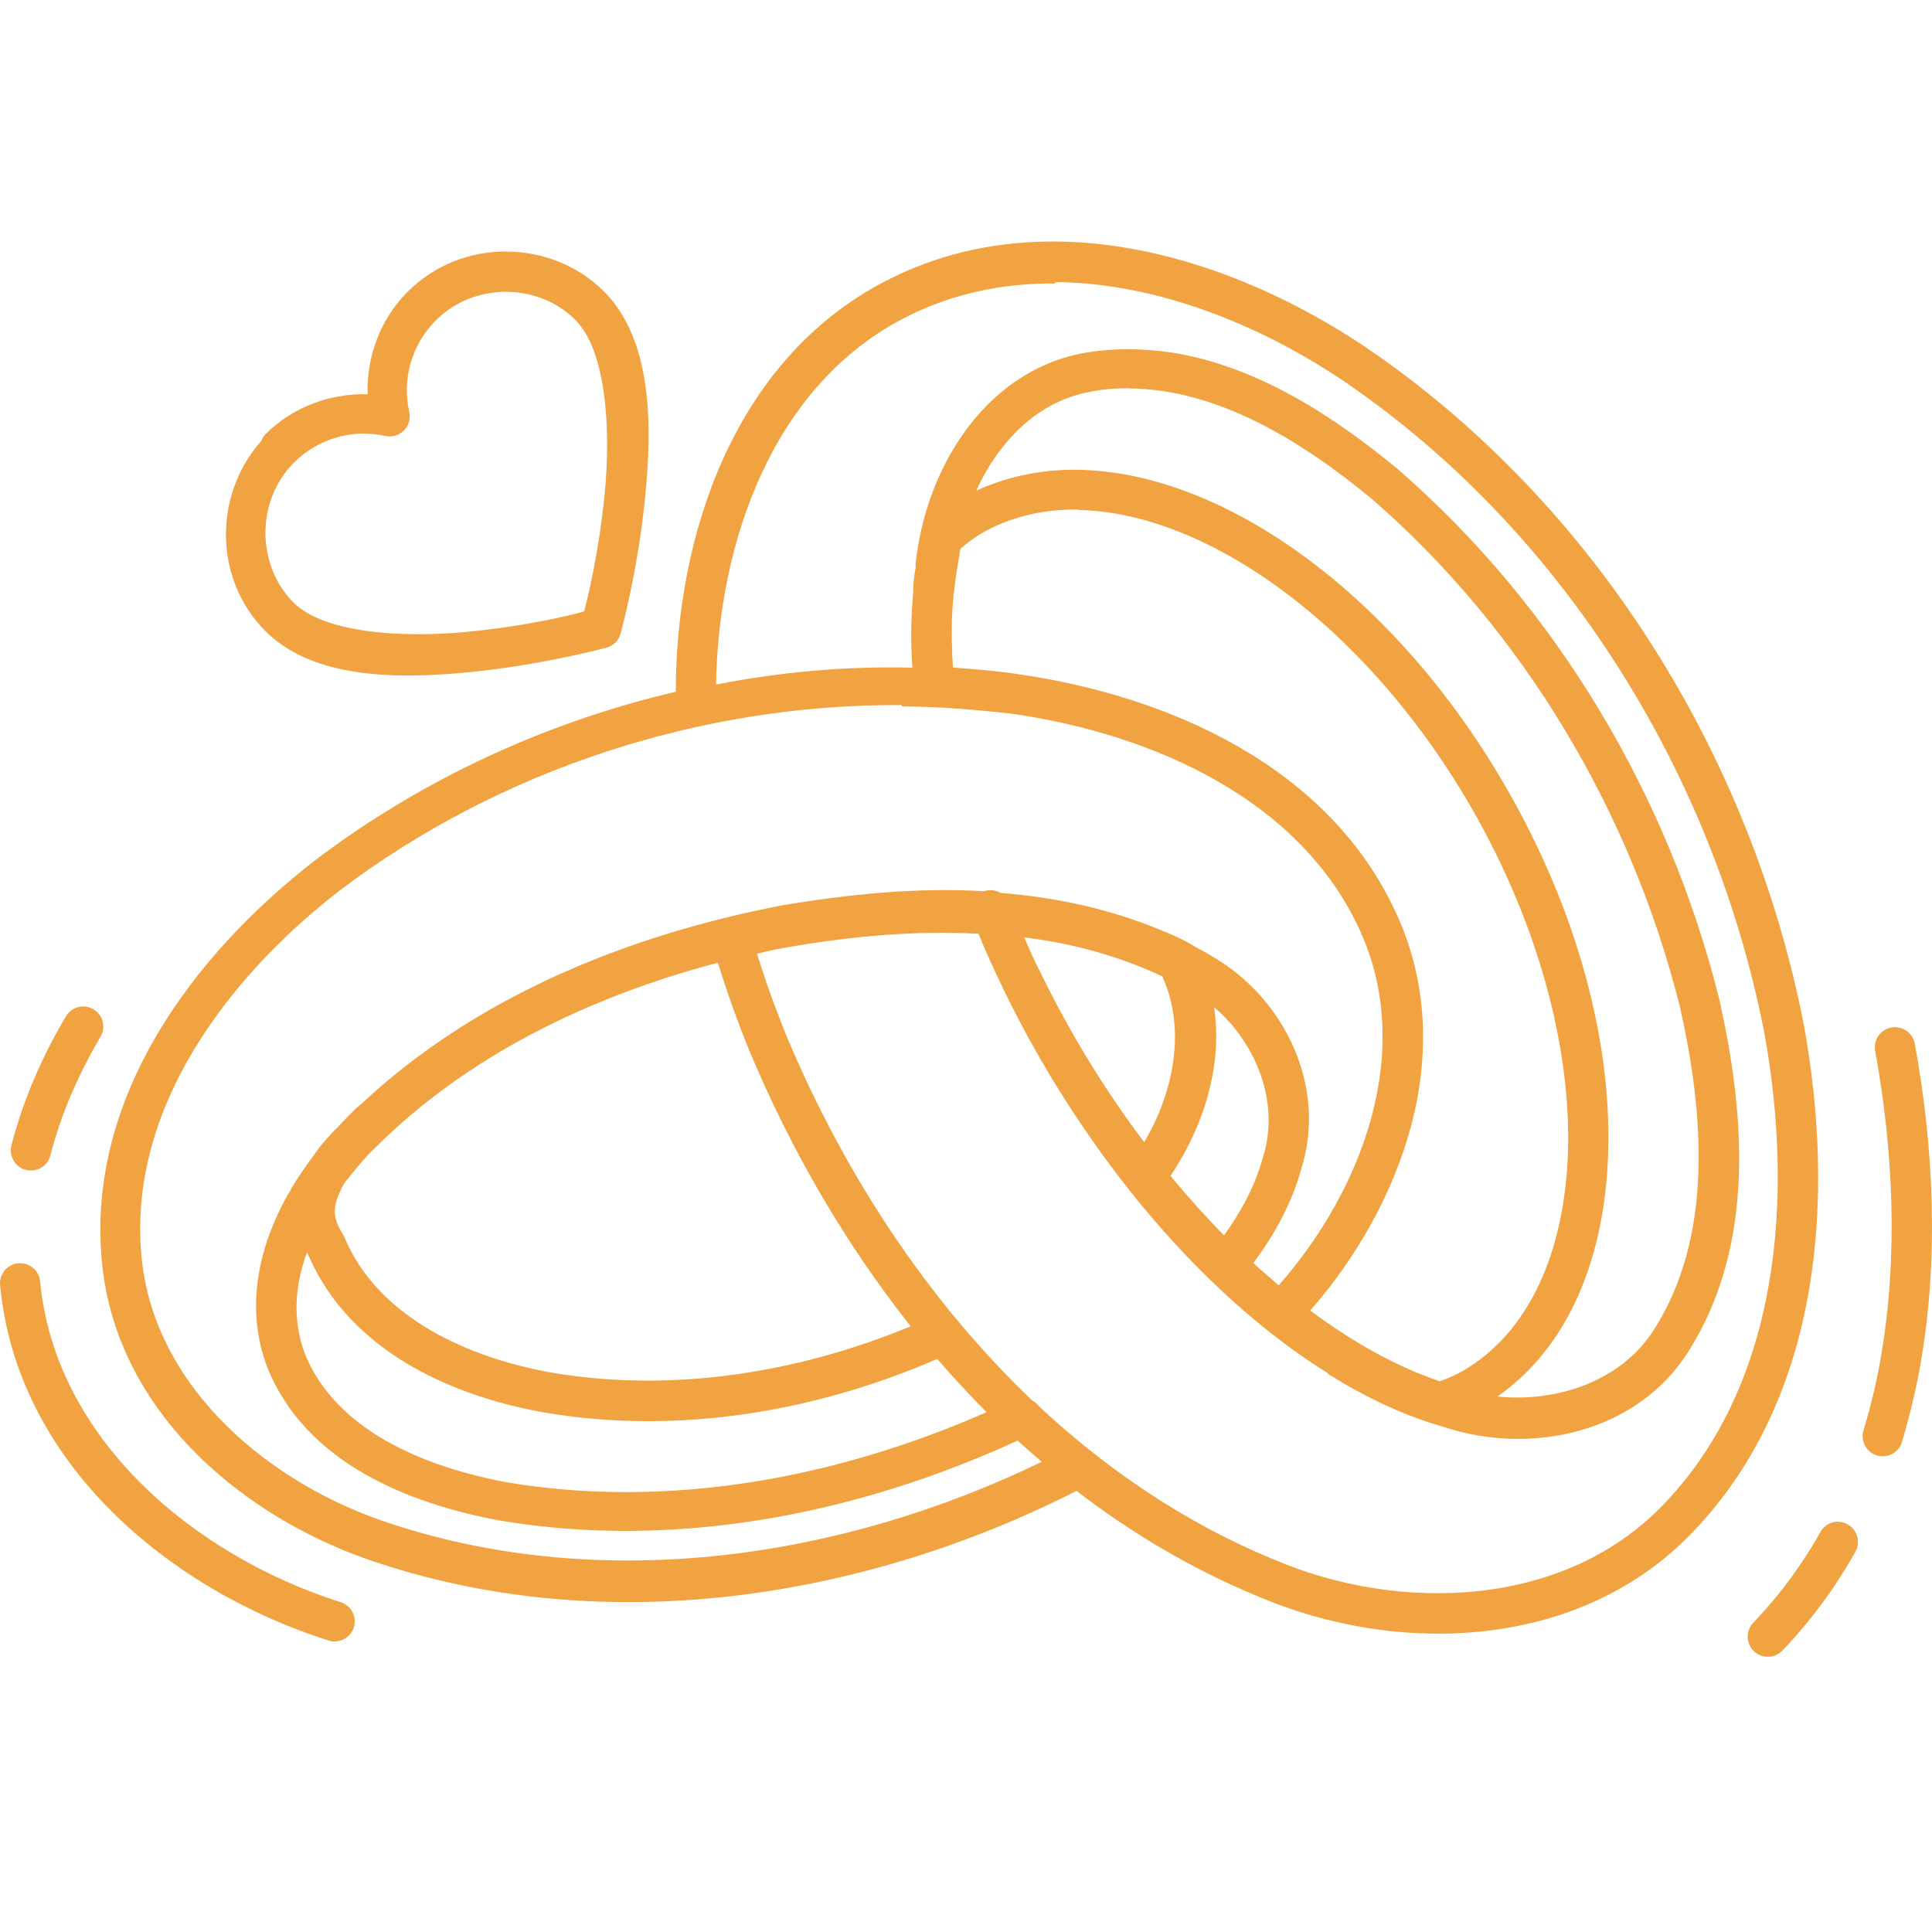 <svg width="100" height="100" viewBox="0 0 100 100" fill="none" xmlns="http://www.w3.org/2000/svg">
<path d="M54.157 12.504C51.3 12.547 48.454 13.176 45.764 14.583C37.994 18.649 34.989 27.699 34.978 35.804C28.251 37.383 21.843 40.337 16.335 44.509L16.331 44.511L16.327 44.515C10.088 49.339 4.45 56.744 5.275 65.321C6.024 73.203 12.796 78.744 19.722 80.947C31.625 84.82 44.8 82.712 55.723 77.169C58.58 79.364 61.7 81.214 65.079 82.615C72.351 85.739 81.804 85.42 87.645 79.271C94.336 72.279 94.978 61.887 93.369 53.062L93.367 53.054L93.366 53.047C90.637 39.066 82.52 25.992 70.657 17.951L70.655 17.95L70.653 17.948C66.252 15 60.832 12.747 55.385 12.518C54.998 12.502 54.568 12.495 54.159 12.503L54.157 12.504ZM26.203 13.016C24.353 13.009 22.499 13.701 21.088 15.112C21.088 15.113 21.087 15.113 21.087 15.114C19.68 16.529 18.974 18.449 19.026 20.405C17.068 20.362 15.148 21.064 13.737 22.479C13.643 22.579 13.57 22.696 13.522 22.824C11.009 25.664 11.095 30.022 13.737 32.664C16.25 35.182 20.66 35.151 24.419 34.781C28.176 34.394 31.396 33.521 31.396 33.521C31.57 33.473 31.728 33.38 31.856 33.253C31.983 33.125 32.075 32.967 32.123 32.793C32.123 32.793 33.014 29.566 33.384 25.801C33.771 22.036 33.771 17.617 31.276 15.099C29.907 13.727 28.07 13.03 26.221 13.021L26.203 13.016ZM54.622 14.6C59.812 14.643 65.133 16.764 69.491 19.684C80.844 27.38 88.688 39.988 91.317 53.439C92.858 61.882 92.156 71.548 86.136 77.836L86.135 77.838L86.133 77.839C81.049 83.192 72.513 83.55 65.892 80.701L65.885 80.699L65.877 80.697C61.376 78.834 57.333 76.104 53.783 72.796C53.692 72.671 53.575 72.568 53.439 72.495C47.949 67.275 43.666 60.661 40.741 53.693L40.74 53.685C40.739 53.685 40.738 53.685 40.738 53.684C40.157 52.268 39.637 50.822 39.181 49.36C39.736 49.231 40.291 49.102 40.85 49.016C40.852 49.015 40.854 49.014 40.854 49.014C44.068 48.459 47.394 48.157 50.647 48.33C51.034 49.289 51.477 50.249 51.938 51.204C52.514 52.4 53.142 53.584 53.818 54.758V54.76C57.893 61.823 63.213 67.638 68.719 71.07C68.746 71.1 68.775 71.129 68.805 71.156C70.655 72.305 72.66 73.282 74.812 73.884C79.243 75.326 84.736 74.185 87.398 69.942C90.918 64.376 90.294 57.514 88.978 51.671L88.974 51.66L88.97 51.648C86.345 41.171 80.562 31.418 72.385 24.315L72.377 24.307L72.369 24.299C69.108 21.597 65.107 18.956 60.686 18.253C59.215 18.038 57.692 17.995 56.136 18.265L56.132 18.266H56.129C53.499 18.735 51.414 20.306 49.965 22.302C48.515 24.299 47.663 26.73 47.401 29.102C47.389 29.188 47.387 29.275 47.397 29.36C47.311 29.791 47.267 30.204 47.267 30.634C47.181 31.65 47.138 32.7 47.181 33.78C47.193 34.038 47.205 34.296 47.225 34.559C43.821 34.473 40.409 34.774 37.062 35.432C37.191 27.984 40.031 20.005 46.723 16.501C49.215 15.197 51.897 14.651 54.615 14.672L54.622 14.6ZM26.205 15.103C27.522 15.111 28.83 15.603 29.785 16.562C31.326 18.103 31.648 22.028 31.295 25.588C30.994 28.621 30.426 30.914 30.237 31.644C29.51 31.859 27.22 32.406 24.197 32.702C20.646 33.047 16.735 32.725 15.195 31.192C13.285 29.277 13.22 25.949 15.211 23.95C16.454 22.707 18.236 22.186 19.941 22.565C20.112 22.603 20.29 22.597 20.458 22.548C20.627 22.499 20.78 22.409 20.904 22.285C21.028 22.16 21.119 22.007 21.168 21.839C21.217 21.67 21.223 21.492 21.184 21.321C20.797 19.613 21.314 17.827 22.561 16.58C23.56 15.582 24.885 15.1 26.202 15.104L26.205 15.103ZM58.449 20.107C63.001 20.13 67.381 22.822 71.024 25.841C78.851 32.642 84.424 42.029 86.948 52.097C86.949 52.098 86.95 52.099 86.95 52.101C88.215 57.728 88.675 63.976 85.638 68.777V68.778L85.636 68.781C83.958 71.461 80.647 72.602 77.506 72.283C81.216 69.706 83.091 65.031 83.24 59.625C83.412 53.855 81.639 47.154 77.964 40.773C74.289 34.391 69.374 29.513 64.306 26.767C61.772 25.394 59.173 24.55 56.679 24.357C54.515 24.185 52.432 24.529 50.536 25.394C50.838 24.71 51.216 24.064 51.647 23.47C52.847 21.814 54.457 20.626 56.488 20.265C57.142 20.135 57.796 20.093 58.45 20.093L58.449 20.107ZM55.776 26.393C58.135 26.436 60.703 27.18 63.318 28.6C67.969 31.122 72.657 35.733 76.162 41.815C79.664 47.897 81.308 54.271 81.161 59.569C80.989 64.866 79.121 68.987 75.695 70.971C75.695 70.971 75.694 70.971 75.693 70.972C75.306 71.187 74.923 71.359 74.523 71.493C72.346 70.761 70.073 69.513 67.819 67.835C72.555 62.409 75.547 54.461 72.295 47.329L72.293 47.327C68.791 39.611 60.401 36.005 52.715 34.897H52.708L52.704 34.895C51.585 34.723 50.458 34.637 49.326 34.551C49.303 34.25 49.283 33.923 49.283 33.613C49.24 32.606 49.267 31.638 49.369 30.708C49.455 29.904 49.584 29.146 49.713 28.406C50.058 28.105 50.406 27.847 50.78 27.619C52.282 26.754 53.986 26.345 55.819 26.375L55.776 26.393ZM46.686 36.562C48.605 36.573 50.524 36.734 52.428 36.949C59.689 37.999 67.32 41.393 70.397 48.178V48.179C73.216 54.36 70.57 61.544 66.185 66.528C65.746 66.141 65.307 65.775 64.872 65.375C65.948 63.933 66.856 62.311 67.355 60.5C68.706 56.227 66.477 51.674 62.78 49.523C62.436 49.308 62.105 49.136 61.76 48.95L61.753 48.939L61.451 48.767C61.444 48.763 61.432 48.759 61.428 48.755C61.127 48.583 60.8 48.454 60.481 48.304C60.413 48.267 60.341 48.238 60.266 48.218C57.551 47.06 54.688 46.449 51.793 46.217C51.663 46.141 51.519 46.094 51.37 46.079C51.221 46.064 51.07 46.082 50.928 46.13C47.404 45.915 43.845 46.303 40.462 46.862L40.455 46.864L40.443 46.868C32.558 48.391 24.646 51.545 18.645 57.194C18.566 57.242 18.493 57.299 18.43 57.366C18.128 57.667 17.806 57.986 17.5 58.317C17.035 58.777 16.579 59.289 16.192 59.866C15.405 60.907 14.707 62.048 14.191 63.266C13.214 65.55 12.866 68.145 13.804 70.692L13.808 70.703L13.812 70.715C15.808 75.774 21.263 77.848 25.869 78.703L25.877 78.704L25.885 78.706C35.001 80.234 44.405 78.362 52.67 74.566C53.101 74.954 53.501 75.302 53.918 75.664C43.577 80.68 31.299 82.469 20.336 78.9L20.332 78.898L20.33 78.896C13.995 76.882 7.972 71.838 7.326 65.058V65.056C6.599 57.509 11.672 50.665 17.571 46.103L17.575 46.099C17.576 46.098 17.577 46.097 17.578 46.095C25.846 39.834 36.289 36.427 46.663 36.496L46.686 36.562ZM53.007 48.519C55.49 48.82 57.902 49.478 60.161 50.537C61.392 53.235 60.776 56.495 59.223 59.121C57.949 57.429 56.74 55.614 55.634 53.694V53.693C54.984 52.561 54.377 51.416 53.818 50.267C53.517 49.686 53.267 49.101 53.009 48.516L53.007 48.519ZM37.159 49.835C37.645 51.402 38.196 52.946 38.82 54.463L38.822 54.467L38.823 54.469C40.923 59.478 43.71 64.326 47.138 68.648C41.342 71.049 34.883 72.086 28.725 71.075C24.245 70.313 19.574 68.201 17.831 64.05L17.788 63.964L17.745 63.878C17.198 63.031 17.254 62.467 17.573 61.735C17.659 61.563 17.745 61.348 17.874 61.176C18.262 60.69 18.636 60.221 19.045 59.782C19.174 59.653 19.26 59.566 19.346 59.48L19.357 59.473L19.369 59.461C24.167 54.645 30.504 51.592 37.133 49.836L37.159 49.835ZM4.332 52.09C4.144 52.086 3.96 52.133 3.797 52.226C3.634 52.318 3.499 52.453 3.406 52.615C2.18 54.689 1.207 56.905 0.605 59.236C0.563 59.37 0.549 59.512 0.564 59.652C0.578 59.792 0.621 59.928 0.689 60.051C0.758 60.174 0.85 60.282 0.962 60.368C1.073 60.455 1.201 60.517 1.337 60.553C1.473 60.588 1.615 60.596 1.755 60.575C1.894 60.554 2.028 60.505 2.147 60.431C2.267 60.357 2.371 60.259 2.452 60.144C2.533 60.029 2.59 59.898 2.619 59.761C3.17 57.643 4.056 55.608 5.196 53.677C5.292 53.521 5.344 53.342 5.348 53.159C5.352 52.975 5.308 52.794 5.22 52.634C5.132 52.473 5.003 52.339 4.846 52.244C4.689 52.149 4.51 52.097 4.327 52.094L4.332 52.09ZM62.843 52.133C65.059 54.018 66.255 57.125 65.368 59.907L65.361 59.93L65.353 59.953C64.966 61.368 64.251 62.703 63.356 63.942C62.414 62.986 61.489 61.954 60.585 60.865C62.263 58.369 63.305 55.198 62.84 52.137L62.843 52.133ZM98.085 53.166C97.931 53.166 97.778 53.2 97.639 53.265C97.499 53.331 97.376 53.427 97.278 53.546C97.18 53.664 97.11 53.804 97.073 53.953C97.035 54.103 97.031 54.258 97.061 54.41C97.994 59.516 98.253 65.025 97.362 70.191C97.147 71.482 96.841 72.751 96.467 73.991C96.42 74.123 96.401 74.264 96.41 74.404C96.42 74.545 96.457 74.682 96.521 74.807C96.585 74.933 96.673 75.044 96.781 75.134C96.889 75.225 97.014 75.292 97.148 75.333C97.283 75.373 97.424 75.386 97.564 75.371C97.704 75.356 97.839 75.312 97.962 75.243C98.084 75.174 98.191 75.081 98.277 74.969C98.362 74.857 98.424 74.729 98.459 74.593C98.846 73.268 99.178 71.917 99.414 70.548C100.365 65.071 100.081 59.336 99.113 54.038C99.073 53.796 98.947 53.576 98.76 53.417C98.573 53.258 98.335 53.17 98.089 53.169L98.085 53.166ZM15.876 64.797C15.899 64.883 15.962 64.926 15.962 64.969C18.144 70.011 23.532 72.324 28.363 73.143H28.367H28.371C35.196 74.262 42.255 73.057 48.511 70.338C49.328 71.284 50.18 72.205 51.063 73.092C43.299 76.517 34.592 78.124 26.251 76.728C21.965 75.932 17.354 74.034 15.768 70.037C15.131 68.29 15.256 66.53 15.897 64.802L15.876 64.797ZM1.03 65.382C0.885 65.383 0.742 65.415 0.61 65.476C0.477 65.536 0.359 65.623 0.263 65.732C0.166 65.84 0.094 65.968 0.049 66.106C0.005 66.245 -0.01 66.391 0.006 66.535C0.884 75.777 8.821 82.303 16.959 84.898C17.091 84.947 17.232 84.968 17.372 84.961C17.513 84.954 17.65 84.918 17.777 84.856C17.903 84.795 18.016 84.708 18.108 84.601C18.2 84.495 18.269 84.371 18.312 84.237C18.355 84.103 18.37 83.962 18.357 83.821C18.343 83.681 18.302 83.545 18.234 83.422C18.167 83.298 18.075 83.19 17.965 83.102C17.854 83.015 17.727 82.951 17.592 82.914C10.046 80.509 2.854 74.484 2.08 66.34C2.058 66.078 1.938 65.835 1.744 65.657C1.55 65.48 1.297 65.383 1.034 65.385L1.03 65.382ZM95.126 78.762C94.938 78.763 94.755 78.814 94.594 78.91C94.434 79.007 94.302 79.144 94.213 79.309C93.912 79.868 93.563 80.415 93.202 80.948C92.483 82.02 91.666 83.035 90.749 83.991C90.654 84.09 90.579 84.206 90.529 84.334C90.48 84.462 90.455 84.598 90.458 84.735C90.461 84.872 90.491 85.007 90.546 85.133C90.601 85.258 90.68 85.372 90.779 85.467C90.879 85.561 90.995 85.636 91.123 85.685C91.251 85.735 91.387 85.759 91.525 85.756C91.662 85.752 91.797 85.722 91.922 85.667C92.047 85.611 92.161 85.532 92.255 85.432C93.258 84.391 94.144 83.276 94.932 82.115C95.319 81.534 95.689 80.936 96.029 80.329C96.121 80.17 96.168 79.99 96.168 79.808C96.168 79.625 96.12 79.445 96.028 79.287C95.937 79.128 95.805 78.997 95.647 78.906C95.488 78.814 95.308 78.766 95.126 78.767V78.762Z" fill="#F1A341"/>
</svg>
